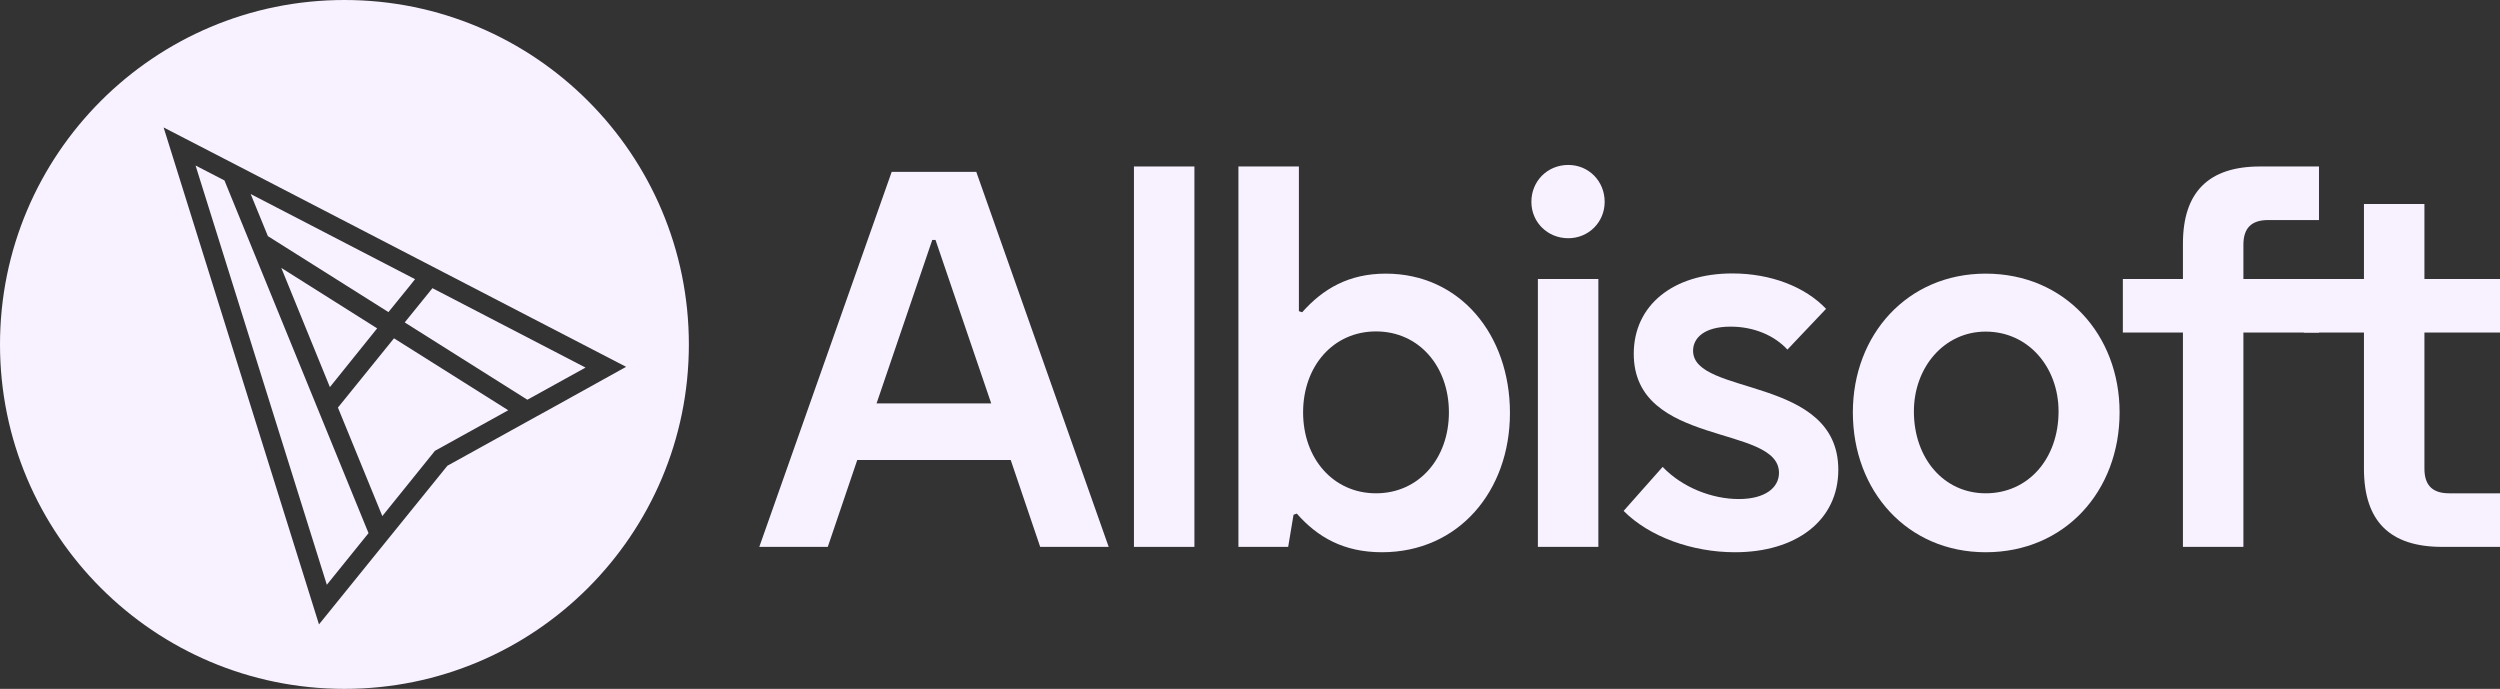 <?xml version="1.0" encoding="utf-8"?>
<!-- Generator: Adobe Illustrator 24.1.0, SVG Export Plug-In . SVG Version: 6.00 Build 0)  -->
<svg version="1.1"
	 id="Logo" inkscape:export-filename="Logo Albisoft 2.png" inkscape:export-xdpi="96" inkscape:export-ydpi="96" inkscape:version="1.3.2 (091e20e, 2023-11-25, custom)" sodipodi:docname="Logo Albisoft 2.svg" xmlns:inkscape="http://www.inkscape.org/namespaces/inkscape" xmlns:sodipodi="http://sodipodi.sourceforge.net/DTD/sodipodi-0.dtd" xmlns:svg="http://www.w3.org/2000/svg"
	 xmlns="http://www.w3.org/2000/svg" xmlns:xlink="http://www.w3.org/1999/xlink" x="0px" y="0px" viewBox="0 0 1306.5 360"
	 style="enable-background:new 0 0 1306.5 360;" xml:space="preserve">
<rect x="0" y="0" width="1306.5" height="360" fill="#333333" stroke="none"/>
<style type="text/css">
	.st0{fill:#F8F1FF;}
</style>
<g>
	<path class="st0" d="M180,0C80.6,0,0,80.6,0,180s80.6,180,180,180c99.4,0,180-80.6,180-180S279.4,0,180,0z M285.2,215l-5.3,2.9
		l-4.7,2.6l0,0l-41.4,22.9l-37,45.7l0,0l-30.1,37.2L85.5,66.6l39.7,20.5v0l107.2,55.5l0,0l94.8,49.1L285.2,215L285.2,215z"/>
	<polygon class="st0" points="203,163.1 214.2,149.3 216.9,145.9 131,101.4 140,123.4 	"/>
	<polygon class="st0" points="192.6,278.6 191.6,276.2 117.3,94.3 102.2,86.5 170.8,305.6 	"/>
	<polygon class="st0" points="205.9,176.8 176.6,213 199.8,269.7 227.3,235.6 265.6,214.4 	"/>
	<polygon class="st0" points="226,150.6 211.5,168.5 275.6,208.9 306,192.1 	"/>
	<polygon class="st0" points="147,140 172.4,202.3 197.1,171.6 	"/>
	<g>
		<path class="st0" d="M396.8,285.8l69.2-196h44.2l69.2,196h-35.8l-15.4-45.4H448l-15.4,45.4H396.8z M458.1,210.8H518l-29.1-85.4
			h-1.7L458.1,210.8z"/>
		<path class="st0" d="M624.2,285.8h-31.6V87h31.6V285.8z"/>
		<path class="st0" d="M789.1,215.8c0,40.9-26.9,72.8-66.9,72.8c-19.9,0-33.6-7.8-44.5-20.2L676,269l-2.8,16.8h-26V87h31.6v75.6
			l1.7,0.6c10.9-12.3,24.4-20.2,43.7-20.2C763,143,789.1,174.9,789.1,215.8z M681,215.5c0,24.1,15.7,42.3,38.1,42.3
			c22.4,0,38.1-18.2,38.1-42.3c0-24.1-15.7-42.3-38.1-42.3C696.7,173.2,681,191.4,681,215.5z"/>
		<path class="st0" d="M819.6,86.2c10.6,0,19,8.4,19,19.3c0,10.6-8.4,19-19,19c-10.9,0-19.3-8.4-19.3-19
			C800.3,94.6,808.7,86.2,819.6,86.2z M835.3,285.8h-31.6v-140h31.6V285.8z"/>
		<path class="st0" d="M884.8,183.3c0,23.8,75.9,12.9,75.9,62.2c0,26.6-22.1,43.1-54,43.1c-22.4,0-44.8-8.1-58.2-21.6l20.4-23
			c10.4,10.9,26,16.8,39.8,16.8c13.7,0,21-5.9,21-13.7c0-25.5-75.9-13.2-75.9-62.2c0-25.5,20.7-42,51.5-42c20.2,0,38.1,7,49,18.5
			l-20.2,21.3c-6.7-7.3-17.4-12-29.7-12C890.7,170.7,884.8,176.6,884.8,183.3z"/>
		<path class="st0" d="M1037.7,143c41.4,0,70,31.9,70,72.5c0,41.2-28.6,73.1-70,73.1c-40.9,0-69.4-31.9-69.4-73.1
			C968.3,174.9,996.8,143,1037.7,143z M1037.7,257.8c22.4,0,38.1-18.2,38.1-42.8c0-23-15.7-41.7-38.1-41.7
			c-21.8,0-37.5,18.8-37.5,41.7C1000.2,239.6,1015.9,257.8,1037.7,257.8z"/>
		<path class="st0" d="M1109.4,173.8v-28h31.4v-18.5c0-26.9,13.4-40.3,40.3-40.3h30.8v28h-26.6c-8.7,0-12.9,4.2-12.9,12.9v17.9h39.5
			v28h-39.5v112h-31.6v-112H1109.4z"/>
		<path class="st0" d="M1204,173.8v-28h31.4v-39.2h31.6v39.2h39.5v28H1267v71.1c0,8.7,4.2,12.9,12.9,12.9h26.6v28h-30.2
			c-27.4,0-40.9-13.4-40.9-40.9v-71.1H1204z"/>
	</g>
</g>
</svg>
